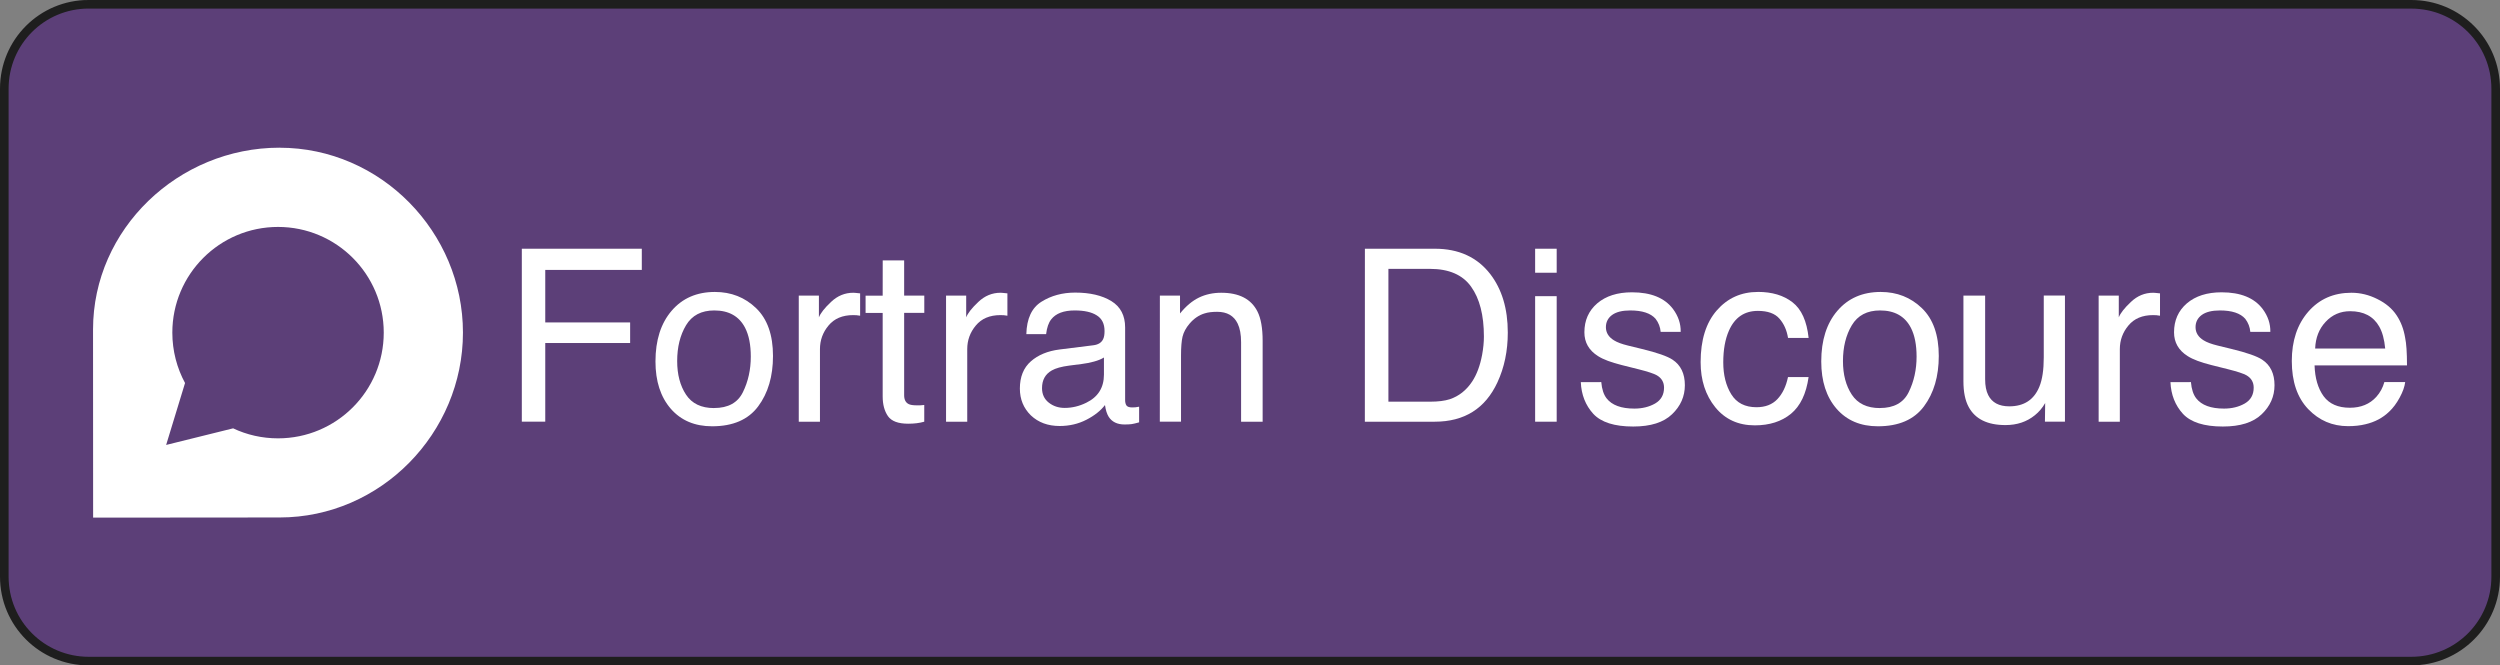 <?xml version="1.0" encoding="UTF-8" standalone="no"?>
<!-- Created with Inkscape (http://www.inkscape.org/) -->

<svg
   width="62.177mm"
   height="16.549mm"
   viewBox="0 0 62.177 16.549"
   version="1.1"
   id="svg5"
   inkscape:version="1.2 (dc2aedaf03, 2022-05-15)"
   sodipodi:docname="readme.discourse.svg"
   xmlns:inkscape="http://www.inkscape.org/namespaces/inkscape"
   xmlns:sodipodi="http://sodipodi.sourceforge.net/DTD/sodipodi-0.dtd"
   xmlns="http://www.w3.org/2000/svg"
   xmlns:svg="http://www.w3.org/2000/svg">
  <rect x="0" y="0" width="62.177" height="16.549" fill="#808080" stroke="none"/>
  <sodipodi:namedview
     id="namedview7"
     pagecolor="#ffffff"
     bordercolor="#666666"
     borderopacity="1.0"
     inkscape:pageshadow="2"
     inkscape:pageopacity="0.0"
     inkscape:pagecheckerboard="0"
     inkscape:document-units="mm"
     showgrid="false"
     inkscape:zoom="1"
     inkscape:cx="258"
     inkscape:cy="196.5"
     inkscape:window-width="1920"
     inkscape:window-height="1023"
     inkscape:window-x="0"
     inkscape:window-y="0"
     inkscape:window-maximized="1"
     inkscape:current-layer="layer1"
     fit-margin-top="0"
     fit-margin-left="0"
     fit-margin-right="0"
     fit-margin-bottom="0"
     inkscape:showpageshadow="0"
     inkscape:deskcolor="#d1d1d1" />
  <defs
     id="defs2">
    <rect
       x="170.49"
       y="421.977"
       width="490.708"
       height="35.169"
       id="rect8622" />
  </defs>
  <g
     inkscape:label="Layer 1"
     inkscape:groupmode="layer"
     id="layer1"
     transform="translate(-66.722,-56.359)">
    <!--! Font Awesome Pro 6.1.1 by @fontawesome - https://fontawesome.com License - https://fontawesome.com/license (Commercial License) Copyright 2022 Fonticons, Inc. -->
    <!--! Font Awesome Pro 6.1.1 by @fontawesome - https://fontawesome.com License - https://fontawesome.com/license (Commercial License) Copyright 2022 Fonticons, Inc. -->
    <!--! Font Awesome Pro 6.1.1 by @fontawesome - https://fontawesome.com License - https://fontawesome.com/license (Commercial License) Copyright 2022 Fonticons, Inc. -->
    <g
       inkscape:label="Layer 1"
       inkscape:groupmode="layer"
       id="layer1-3"
       transform="matrix(1.043,0,0,1.043,-52.907,22.276)" />
    <!--! Font Awesome Pro 6.1.1 by @fontawesome - https://fontawesome.com License - https://fontawesome.com/license (Commercial License) Copyright 2022 Fonticons, Inc. -->
    <!--! Font Awesome Pro 6.1.1 by @fontawesome - https://fontawesome.com License - https://fontawesome.com/license (Commercial License) Copyright 2022 Fonticons, Inc. -->
    <!--! Font Awesome Pro 6.1.1 by @fontawesome - https://fontawesome.com License - https://fontawesome.com/license (Commercial License) Copyright 2022 Fonticons, Inc. -->
    <g
       id="readme.discourse"
       inkscape:label="discourse"
       style="display:inline"
       transform="translate(35.028,12.381)">
      <path
         id="rect20357"
         style="fill:#5c3f78;stroke:#1e1e1e;stroke-width:0.214;paint-order:stroke fill markers"
         d="M 33.902,44.085 H 91.663 c 1.164,0 2.101,0.937 2.101,2.101 v 12.133 c 0,1.164 -0.937,2.101 -2.101,2.101 H 33.902 c -1.164,0 -2.101,-0.937 -2.101,-2.101 V 46.185 c 0,-1.164 0.937,-2.101 2.101,-2.101 z" />
      <g
         id="g38760"
         transform="translate(0.358,-0.124)">
        <g
           aria-label="Fortran Discourse"
           id="text2564"
           style="font-size:5.997px;line-height:1.25;font-family:Helvetica;-inkscape-font-specification:Helvetica;stroke-width:0.265">
          <path
             d="m 44.314,50.288 h 2.984 v 0.527 h -2.401 v 1.306 h 2.111 v 0.512 h -2.111 v 1.956 h -0.583 z"
             style="fill:#ffffff"
             id="path5556" />
          <path
             d="m 49.096,54.25 q 0.524,0 0.717,-0.395 0.196,-0.398 0.196,-0.884 0,-0.439 -0.141,-0.715 -0.223,-0.433 -0.767,-0.433 -0.483,0 -0.703,0.369 -0.22,0.369 -0.22,0.89 0,0.501 0.22,0.835 0.22,0.334 0.697,0.334 z m 0.021,-2.887 q 0.606,0 1.025,0.404 0.419,0.404 0.419,1.189 0,0.758 -0.369,1.253 -0.369,0.495 -1.145,0.495 -0.647,0 -1.028,-0.436 -0.381,-0.439 -0.381,-1.177 0,-0.791 0.401,-1.259 0.401,-0.469 1.078,-0.469 z m -0.018,0.015 z"
             style="fill:#ffffff"
             id="path5558" />
          <path
             d="m 51.202,51.453 h 0.501 v 0.542 q 0.061,-0.158 0.302,-0.384 0.24,-0.228 0.553,-0.228 0.015,0 0.05,0.003 0.035,0.003 0.12,0.012 v 0.556 q -0.047,-0.009 -0.088,-0.012 -0.038,-0.003 -0.085,-0.003 -0.398,0 -0.612,0.258 -0.214,0.255 -0.214,0.589 v 1.804 h -0.527 z"
             style="fill:#ffffff"
             id="path5560" />
          <path
             d="m 53.29,50.578 h 0.533 v 0.876 h 0.501 v 0.43 h -0.501 v 2.047 q 0,0.164 0.111,0.22 0.061,0.032 0.205,0.032 0.038,0 0.082,0 0.044,-0.003 0.102,-0.009 v 0.416 q -0.091,0.026 -0.19,0.038 -0.097,0.012 -0.211,0.012 -0.369,0 -0.501,-0.187 -0.132,-0.19 -0.132,-0.492 v -2.076 h -0.425 v -0.43 h 0.425 z"
             style="fill:#ffffff"
             id="path5562" />
          <path
             d="m 54.865,51.453 h 0.501 v 0.542 q 0.061,-0.158 0.302,-0.384 0.24,-0.228 0.553,-0.228 0.015,0 0.05,0.003 0.035,0.003 0.12,0.012 v 0.556 q -0.047,-0.009 -0.088,-0.012 -0.038,-0.003 -0.085,-0.003 -0.398,0 -0.612,0.258 -0.214,0.255 -0.214,0.589 v 1.804 h -0.527 z"
             style="fill:#ffffff"
             id="path5564" />
          <path
             d="m 57.252,53.755 q 0,0.228 0.167,0.36 0.167,0.132 0.395,0.132 0.278,0 0.539,-0.129 0.439,-0.214 0.439,-0.7 v -0.425 q -0.097,0.061 -0.249,0.102 -0.152,0.041 -0.299,0.059 l -0.319,0.041 q -0.287,0.038 -0.43,0.12 -0.243,0.138 -0.243,0.439 z m 1.277,-1.066 q 0.182,-0.023 0.243,-0.152 0.035,-0.07 0.035,-0.202 0,-0.269 -0.193,-0.389 -0.19,-0.123 -0.548,-0.123 -0.413,0 -0.586,0.223 -0.097,0.123 -0.126,0.366 h -0.492 q 0.015,-0.58 0.375,-0.805 0.363,-0.228 0.84,-0.228 0.553,0 0.899,0.211 0.343,0.211 0.343,0.656 v 1.807 q 0,0.082 0.032,0.132 0.035,0.05 0.143,0.05 0.035,0 0.079,-0.003 0.044,-0.006 0.094,-0.015 v 0.389 q -0.123,0.035 -0.187,0.044 -0.064,0.009 -0.176,0.009 -0.272,0 -0.395,-0.193 -0.064,-0.102 -0.091,-0.29 -0.161,0.211 -0.463,0.366 -0.302,0.155 -0.665,0.155 -0.436,0 -0.715,-0.264 Q 56.701,54.165 56.701,53.766 q 0,-0.436 0.272,-0.676 0.272,-0.24 0.715,-0.296 z M 58.092,51.377 Z"
             style="fill:#ffffff"
             id="path5566" />
          <path
             d="m 60.183,51.453 h 0.501 v 0.445 q 0.223,-0.275 0.471,-0.395 0.249,-0.12 0.553,-0.12 0.668,0 0.902,0.466 0.129,0.255 0.129,0.729 v 2.012 h -0.536 v -1.977 q 0,-0.287 -0.085,-0.463 -0.141,-0.293 -0.51,-0.293 -0.187,0 -0.307,0.038 -0.217,0.064 -0.381,0.258 -0.132,0.155 -0.173,0.322 -0.038,0.164 -0.038,0.471 v 1.643 h -0.527 z m 1.239,-0.076 z"
             style="fill:#ffffff"
             id="path5568" />
          <path
             d="m 66.907,54.092 q 0.296,0 0.486,-0.061 0.34,-0.114 0.556,-0.439 0.173,-0.261 0.249,-0.668 0.044,-0.243 0.044,-0.451 0,-0.799 -0.319,-1.242 -0.316,-0.442 -1.022,-0.442 h -1.034 v 3.303 z m -1.625,-3.804 h 1.742 q 0.887,0 1.376,0.63 0.436,0.568 0.436,1.455 0,0.685 -0.258,1.239 -0.454,0.978 -1.561,0.978 h -1.736 z"
             style="fill:#ffffff"
             id="path5570" />
          <path
             d="m 69.516,51.468 h 0.536 v 3.122 h -0.536 z m 0,-1.18 h 0.536 v 0.597 h -0.536 z"
             style="fill:#ffffff"
             id="path5572" />
          <path
             d="m 71.161,53.605 q 0.023,0.264 0.132,0.404 0.199,0.255 0.691,0.255 0.293,0 0.515,-0.126 0.223,-0.129 0.223,-0.395 0,-0.202 -0.179,-0.307 -0.114,-0.064 -0.451,-0.149 l -0.419,-0.105 q -0.401,-0.1 -0.592,-0.223 -0.34,-0.214 -0.34,-0.592 0,-0.445 0.319,-0.72 0.322,-0.275 0.864,-0.275 0.709,0 1.022,0.416 0.196,0.264 0.19,0.568 h -0.498 q -0.015,-0.179 -0.126,-0.325 -0.182,-0.208 -0.63,-0.208 -0.299,0 -0.454,0.114 -0.152,0.114 -0.152,0.302 0,0.205 0.202,0.328 0.117,0.073 0.346,0.129 l 0.348,0.085 q 0.568,0.138 0.761,0.266 0.307,0.202 0.307,0.635 0,0.419 -0.319,0.723 -0.316,0.305 -0.966,0.305 -0.7,0 -0.993,-0.316 -0.29,-0.319 -0.31,-0.788 z M 71.94,51.377 Z"
             style="fill:#ffffff"
             id="path5574" />
          <path
             d="m 75.056,51.362 q 0.53,0 0.861,0.258 0.334,0.258 0.401,0.887 h -0.512 q -0.047,-0.29 -0.214,-0.48 -0.167,-0.193 -0.536,-0.193 -0.504,0 -0.72,0.492 -0.141,0.319 -0.141,0.788 0,0.471 0.199,0.794 0.199,0.322 0.627,0.322 0.328,0 0.518,-0.199 0.193,-0.202 0.266,-0.551 h 0.512 q -0.088,0.624 -0.439,0.914 -0.351,0.287 -0.899,0.287 -0.615,0 -0.981,-0.448 -0.366,-0.451 -0.366,-1.124 0,-0.826 0.401,-1.286 0.401,-0.46 1.022,-0.46 z m -0.082,0.015 z"
             style="fill:#ffffff"
             id="path5576" />
          <path
             d="m 78.09,54.25 q 0.524,0 0.717,-0.395 0.196,-0.398 0.196,-0.884 0,-0.439 -0.141,-0.715 -0.223,-0.433 -0.767,-0.433 -0.483,0 -0.703,0.369 -0.22,0.369 -0.22,0.89 0,0.501 0.22,0.835 0.22,0.334 0.697,0.334 z m 0.021,-2.887 q 0.606,0 1.025,0.404 0.419,0.404 0.419,1.189 0,0.758 -0.369,1.253 -0.369,0.495 -1.145,0.495 -0.647,0 -1.028,-0.436 -0.381,-0.439 -0.381,-1.177 0,-0.791 0.401,-1.259 0.401,-0.469 1.078,-0.469 z m -0.018,0.015 z"
             style="fill:#ffffff"
             id="path5578" />
          <path
             d="m 80.708,51.453 v 2.082 q 0,0.24 0.076,0.392 0.141,0.281 0.524,0.281 0.551,0 0.75,-0.492 0.108,-0.264 0.108,-0.723 v -1.54 h 0.527 v 3.136 H 82.195 l 0.006,-0.463 q -0.102,0.179 -0.255,0.302 -0.302,0.246 -0.732,0.246 -0.671,0 -0.914,-0.448 -0.132,-0.24 -0.132,-0.641 v -2.132 z m 0.723,-0.076 z"
             style="fill:#ffffff"
             id="path5580" />
          <path
             d="m 83.531,51.453 h 0.501 v 0.542 q 0.061,-0.158 0.302,-0.384 0.24,-0.228 0.553,-0.228 0.015,0 0.05,0.003 0.035,0.003 0.12,0.012 v 0.556 q -0.047,-0.009 -0.088,-0.012 -0.038,-0.003 -0.085,-0.003 -0.398,0 -0.612,0.258 -0.214,0.255 -0.214,0.589 v 1.804 H 83.531 Z"
             style="fill:#ffffff"
             id="path5582" />
          <path
             d="m 85.826,53.605 q 0.023,0.264 0.132,0.404 0.199,0.255 0.691,0.255 0.293,0 0.515,-0.126 0.223,-0.129 0.223,-0.395 0,-0.202 -0.179,-0.307 -0.114,-0.064 -0.451,-0.149 l -0.419,-0.105 q -0.401,-0.1 -0.592,-0.223 -0.34,-0.214 -0.34,-0.592 0,-0.445 0.319,-0.72 0.322,-0.275 0.864,-0.275 0.709,0 1.022,0.416 0.196,0.264 0.19,0.568 h -0.498 q -0.015,-0.179 -0.126,-0.325 -0.182,-0.208 -0.63,-0.208 -0.299,0 -0.454,0.114 -0.152,0.114 -0.152,0.302 0,0.205 0.202,0.328 0.117,0.073 0.346,0.129 l 0.348,0.085 q 0.568,0.138 0.761,0.266 0.307,0.202 0.307,0.635 0,0.419 -0.319,0.723 -0.316,0.305 -0.966,0.305 -0.7,0 -0.993,-0.316 -0.29,-0.319 -0.31,-0.788 z m 0.779,-2.228 z"
             style="fill:#ffffff"
             id="path5584" />
          <path
             d="m 89.818,51.383 q 0.334,0 0.647,0.158 0.313,0.155 0.477,0.404 0.158,0.237 0.211,0.553 0.047,0.217 0.047,0.691 h -2.299 q 0.015,0.477 0.225,0.767 0.211,0.287 0.653,0.287 0.413,0 0.659,-0.272 0.141,-0.158 0.199,-0.366 h 0.518 q -0.021,0.173 -0.138,0.387 -0.114,0.211 -0.258,0.346 -0.24,0.234 -0.594,0.316 -0.19,0.047 -0.43,0.047 -0.586,0 -0.993,-0.425 -0.407,-0.428 -0.407,-1.195 0,-0.756 0.41,-1.227 0.41,-0.471 1.072,-0.471 z m 0.84,1.388 q -0.032,-0.343 -0.149,-0.548 -0.217,-0.381 -0.723,-0.381 -0.363,0 -0.609,0.264 -0.246,0.261 -0.261,0.665 z M 89.768,51.377 Z"
             style="fill:#ffffff"
             id="path5586" />
        </g>
        <path
           d="m 38.29,47.775 c -2.518,0 -4.64,2.023 -4.64,4.52 0,0.08 0.002,4.681 0.002,4.681 l 4.637,-0.004 c 2.52,0 4.561,-2.101 4.561,-4.598 0,-2.497 -2.041,-4.598 -4.561,-4.598 z m -0.039,7.229 c -0.398,0 -0.778,-0.088 -1.117,-0.249 l -1.666,0.413 0.47,-1.54 c -0.201,-0.372 -0.316,-0.799 -0.316,-1.253 0,-1.452 1.177,-2.629 2.629,-2.629 1.452,0 2.629,1.177 2.629,2.629 0,1.452 -1.177,2.629 -2.629,2.629 z"
           id="path20326"
           style="fill:#ffffff;stroke-width:0.021" />
      </g>
    </g>
  </g>
</svg>
